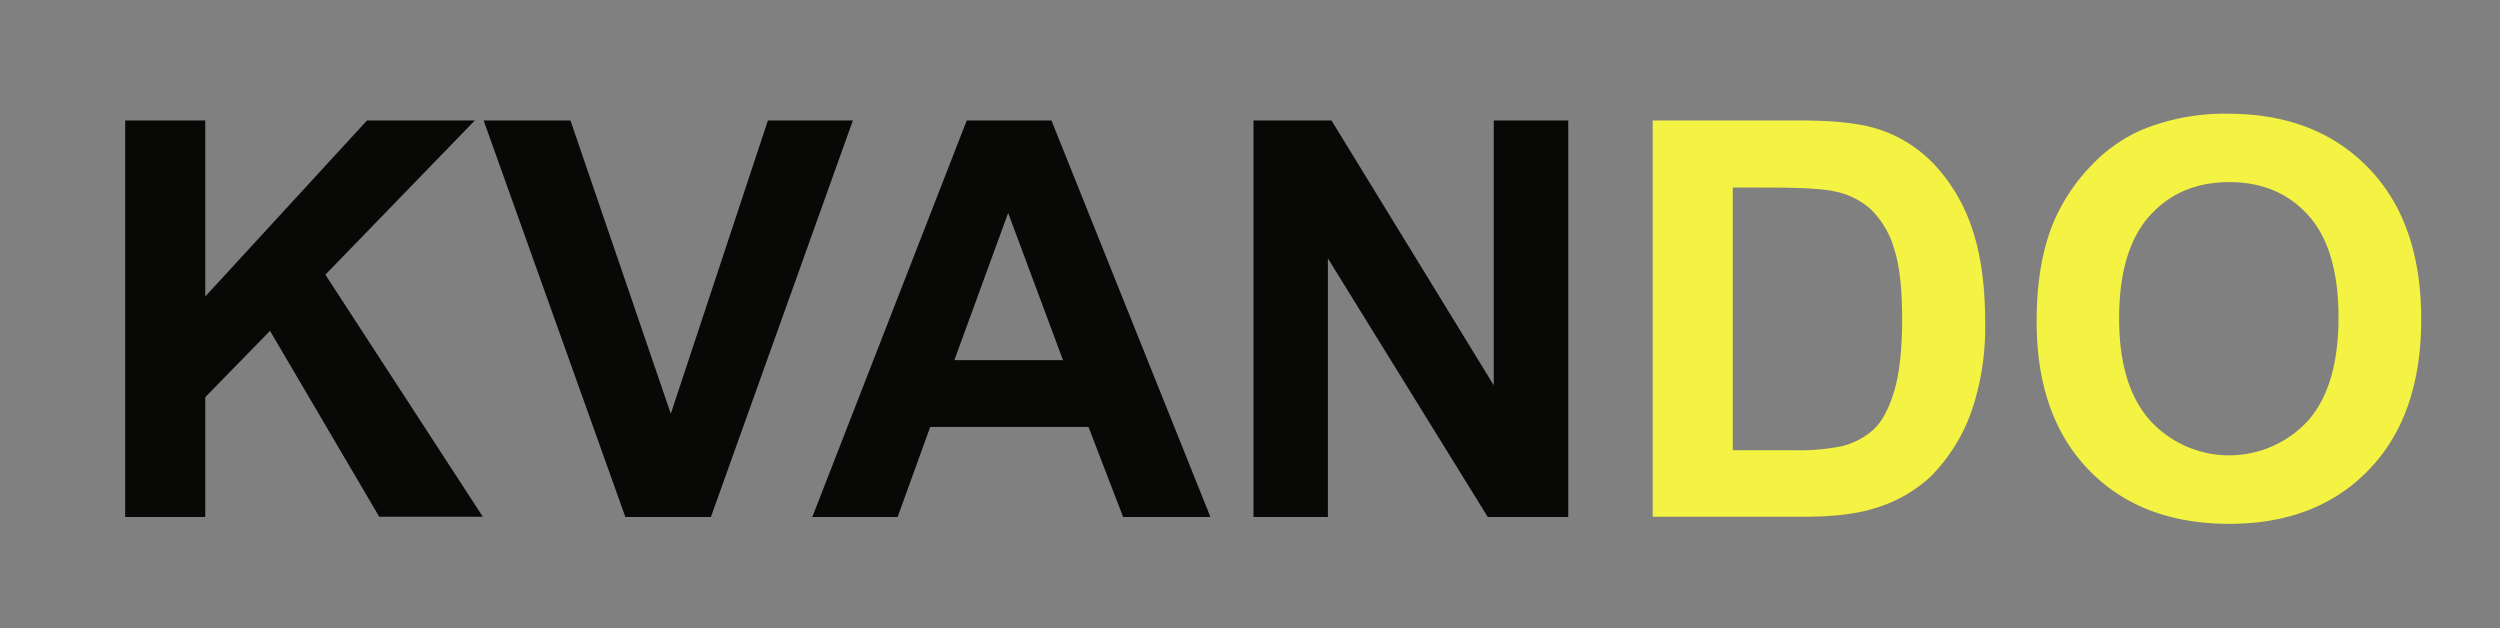 <svg id="KVANDO_" data-name="KVANDO" xmlns="http://www.w3.org/2000/svg" viewBox="0 0 537 135"><rect x="0" y="0" width="537" height="135" fill="#808080" stroke="none"/><defs><style>.cls-1{fill:#080807;}.cls-2{fill:#f4f242;}</style></defs><title>Artboard 1</title><path class="cls-1" d="M26.89,111.05V25.87h17.2V63.69L78.84,25.87H102L69.89,59l33.82,52H81.46L58,71.07,44.09,85.31v25.74Z"/><path class="cls-1" d="M134.33,111.05,103.88,25.87h18.65l21.56,63,20.86-63H183.2l-30.5,85.18Z"/><path class="cls-1" d="M260,111.05H241.25L233.81,91.7h-34l-7,19.35H174.48l33.18-85.18h18.19Zm-31.67-33.7L216.55,45.74,205,77.35Z"/><path class="cls-1" d="M269.25,111.05V25.87H286l34.86,56.89V25.87h16v85.18H319.57L285.23,55.5v55.55Z"/><path class="cls-2" d="M355,25.87h31.44q10.63,0,16.21,1.63a28.5,28.5,0,0,1,12.84,7.84,37.22,37.22,0,0,1,8.13,13.8q2.79,8.16,2.79,20.13a56,56,0,0,1-2.62,18.13,37.56,37.56,0,0,1-9.12,15,30.24,30.24,0,0,1-12.09,6.8q-5.7,1.8-15.22,1.8H355Zm17.2,14.41V96.7H385a46.81,46.81,0,0,0,10.4-.81,15.88,15.88,0,0,0,6.94-3.54q2.76-2.5,4.5-8.22t1.74-15.6q0-9.88-1.74-15.17A19.5,19.5,0,0,0,402,45.1a16.37,16.37,0,0,0-8-4q-3.6-.81-14.12-.81Z"/><path class="cls-2" d="M437.47,69q0-13,3.89-21.85a40.09,40.09,0,0,1,7.93-11.68,33.16,33.16,0,0,1,11-7.67,46.77,46.77,0,0,1,18.36-3.37q18.83,0,30.13,11.68t11.3,32.48q0,20.63-11.21,32.28t-30,11.65q-19,0-30.21-11.59T437.47,69Zm17.72-.58q0,14.47,6.68,21.93a23,23,0,0,0,33.85.06q6.59-7.41,6.59-22.23,0-14.64-6.42-21.85t-17.05-7.21q-10.63,0-17.14,7.29T455.19,68.4Z"/></svg>